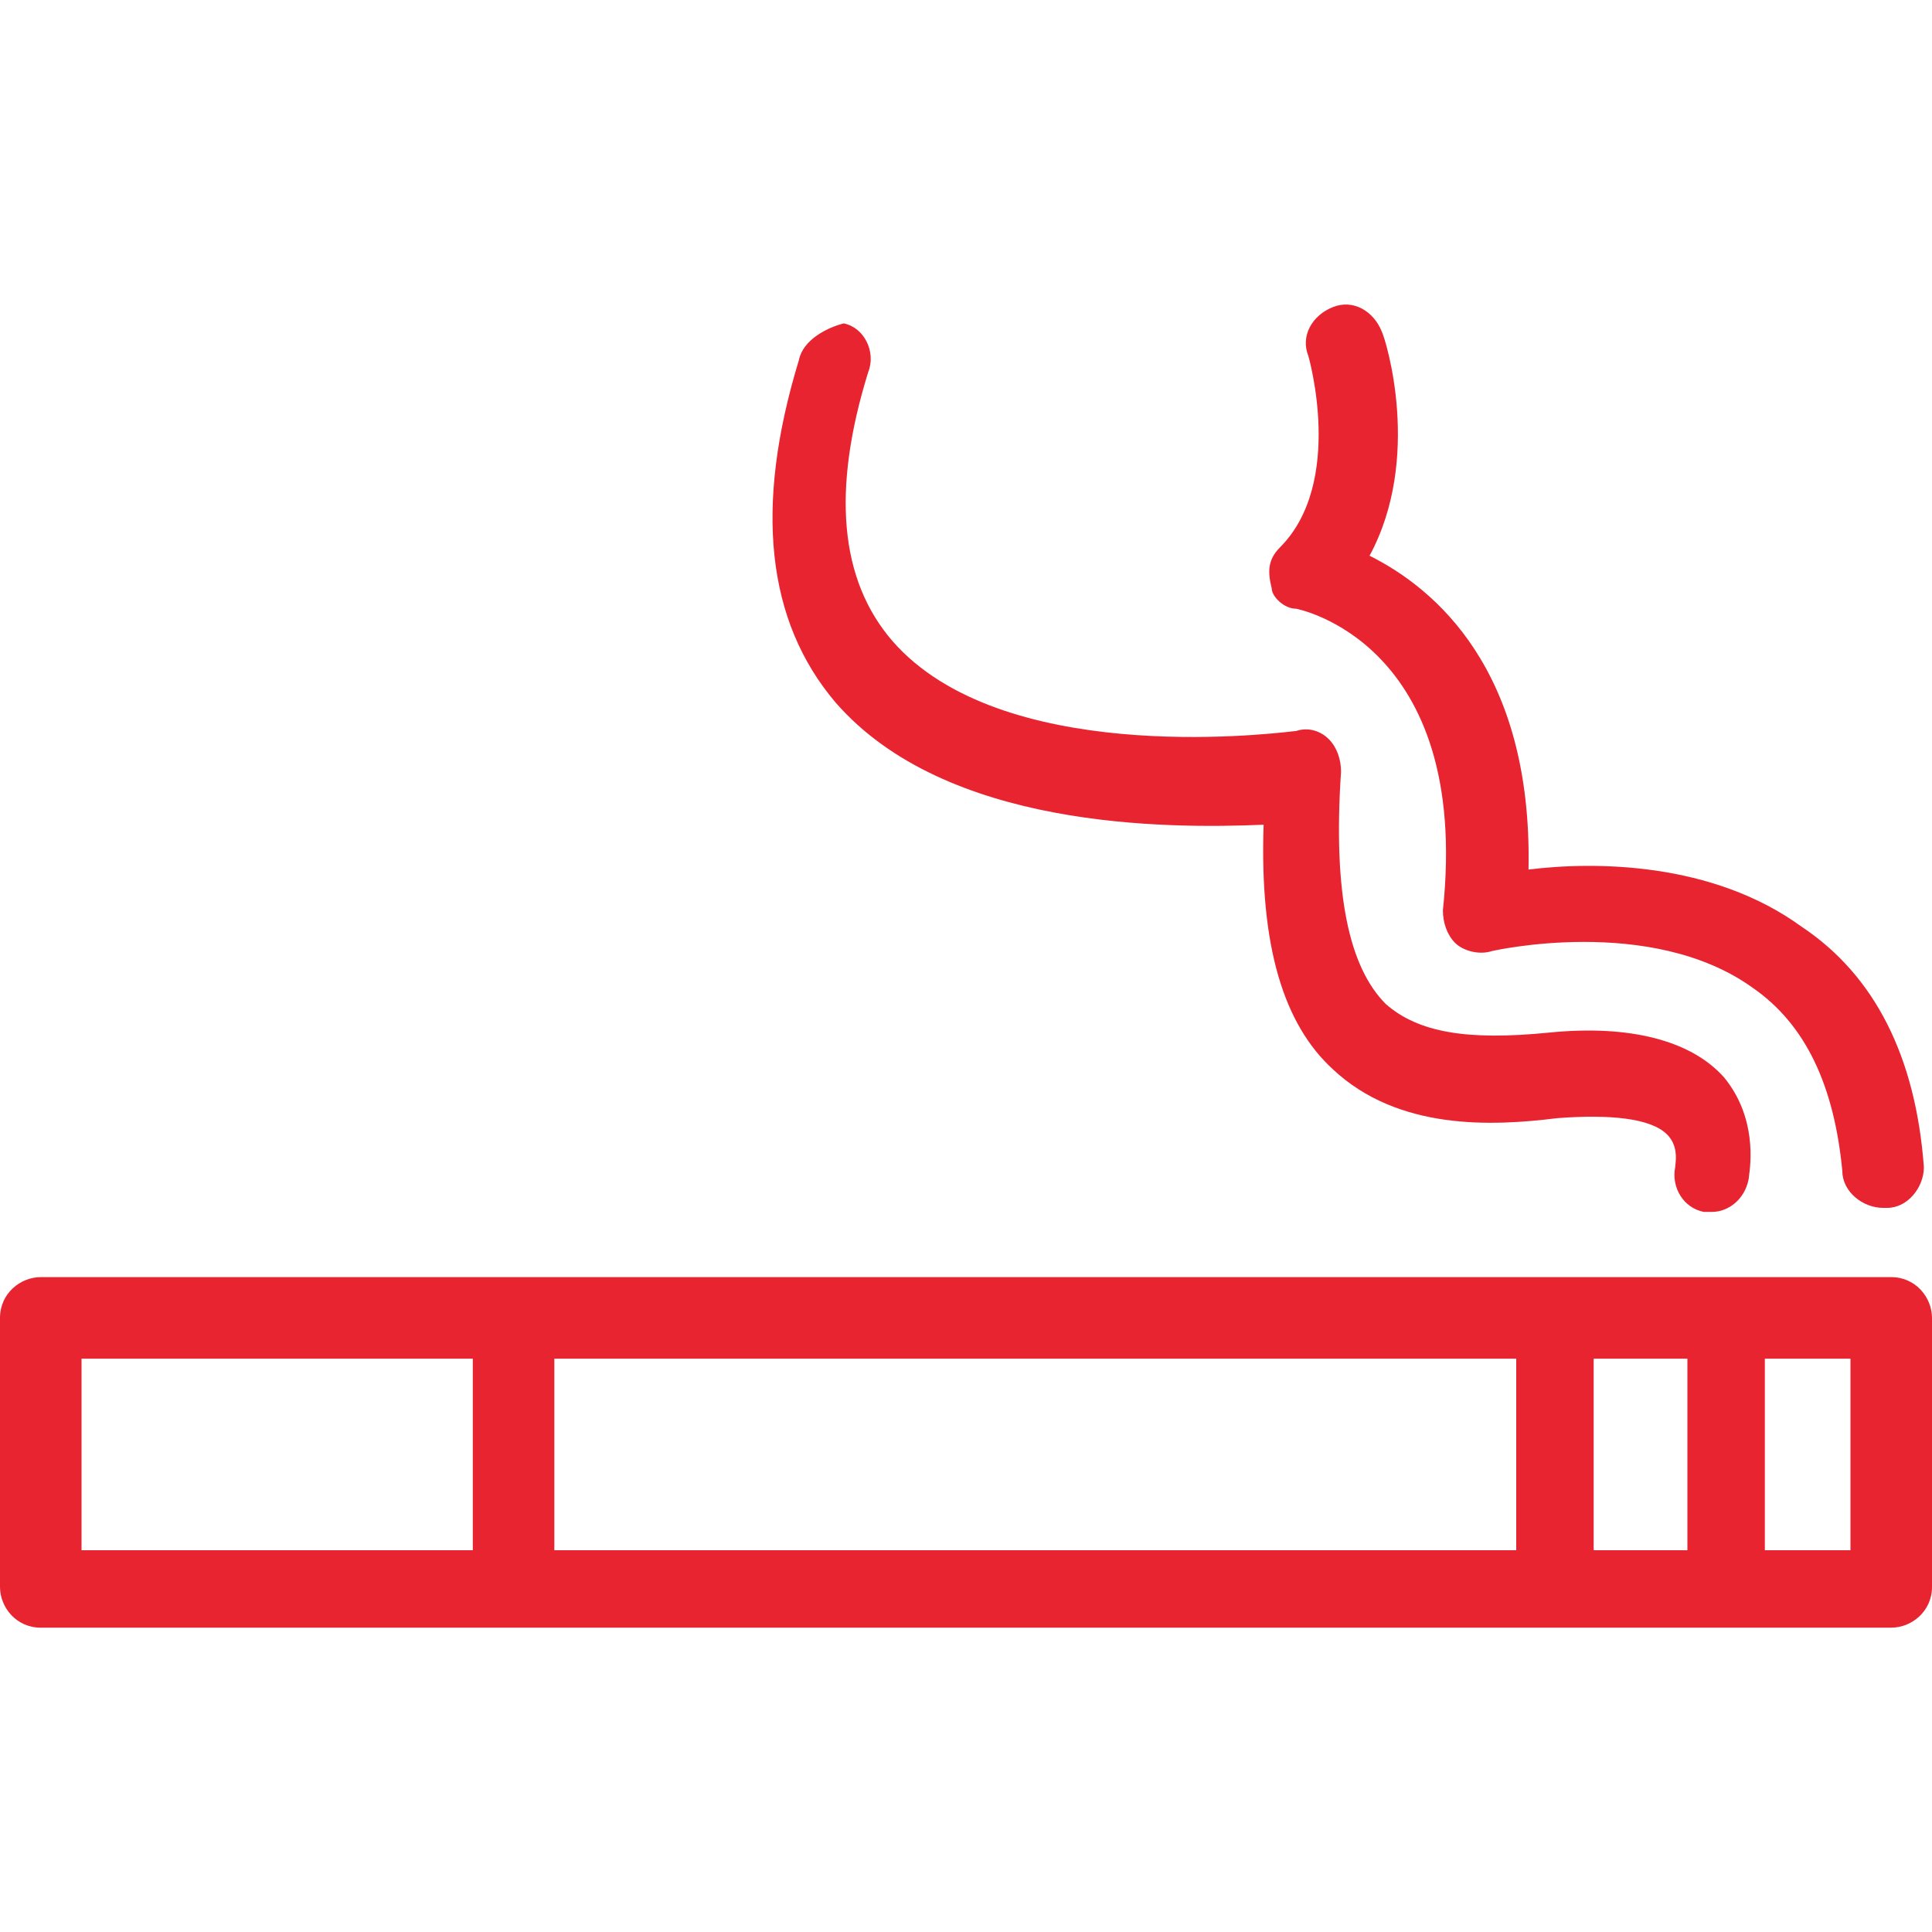 <svg width="25" height="25" viewBox="0 0 25 25" fill="none" xmlns="http://www.w3.org/2000/svg">
<path fill-rule="evenodd" clip-rule="evenodd" d="M16.772 7.877C16.772 7.877 19.04 8.298 18.671 11.78C18.671 11.938 18.724 12.096 18.829 12.201C18.935 12.307 19.146 12.36 19.304 12.307C19.304 12.307 21.361 11.832 22.68 12.782C23.365 13.256 23.734 14.047 23.84 15.155C23.84 15.419 24.104 15.63 24.367 15.63H24.42C24.684 15.63 24.895 15.366 24.895 15.102C24.789 13.678 24.262 12.623 23.312 11.991C22.152 11.147 20.622 11.147 19.779 11.252C19.831 8.668 18.566 7.613 17.722 7.191C18.407 5.925 17.933 4.396 17.88 4.29C17.774 4.026 17.511 3.868 17.247 3.974C16.983 4.079 16.825 4.343 16.93 4.606C16.93 4.606 17.405 6.242 16.561 7.085C16.403 7.244 16.403 7.402 16.456 7.613C16.456 7.718 16.614 7.877 16.772 7.877ZM10.812 9.09C12.236 10.725 15.085 10.725 16.351 10.672C16.298 12.254 16.614 13.256 17.247 13.836C18.091 14.628 19.304 14.575 20.148 14.469C20.834 14.417 21.361 14.469 21.572 14.68C21.706 14.815 21.689 14.987 21.68 15.069C21.679 15.083 21.677 15.094 21.677 15.102C21.625 15.366 21.783 15.63 22.047 15.682H22.152C22.363 15.682 22.574 15.524 22.627 15.261C22.627 15.255 22.628 15.243 22.631 15.225L22.631 15.225C22.653 15.068 22.736 14.463 22.31 13.942C21.888 13.467 21.097 13.256 20.042 13.362C18.988 13.467 18.355 13.362 17.933 12.993C17.458 12.518 17.247 11.569 17.353 9.986C17.353 9.828 17.3 9.67 17.194 9.564C17.089 9.459 16.931 9.406 16.772 9.459C16.77 9.459 16.756 9.46 16.733 9.463L16.733 9.463C16.328 9.509 12.948 9.895 11.551 8.298C10.865 7.507 10.76 6.347 11.234 4.817C11.34 4.554 11.182 4.237 10.918 4.185C10.707 4.237 10.39 4.396 10.338 4.659C9.758 6.558 9.916 8.035 10.812 9.09ZM24.473 21.062C24.736 21.062 25 20.851 25 20.535V17.054C25 16.79 24.789 16.526 24.473 16.526H0.527C0.264 16.526 0 16.737 0 17.054V20.535C0 20.799 0.211 21.062 0.527 21.062H24.473ZM1.055 17.581V20.06H6.118V17.581H1.055ZM21.835 20.06V17.581H20.622V20.06H21.835ZM23.945 20.06V17.581H22.837V20.06H23.945ZM7.173 20.06V17.581H19.62V20.06H7.173Z" fill="#E82431"/>
</svg>
